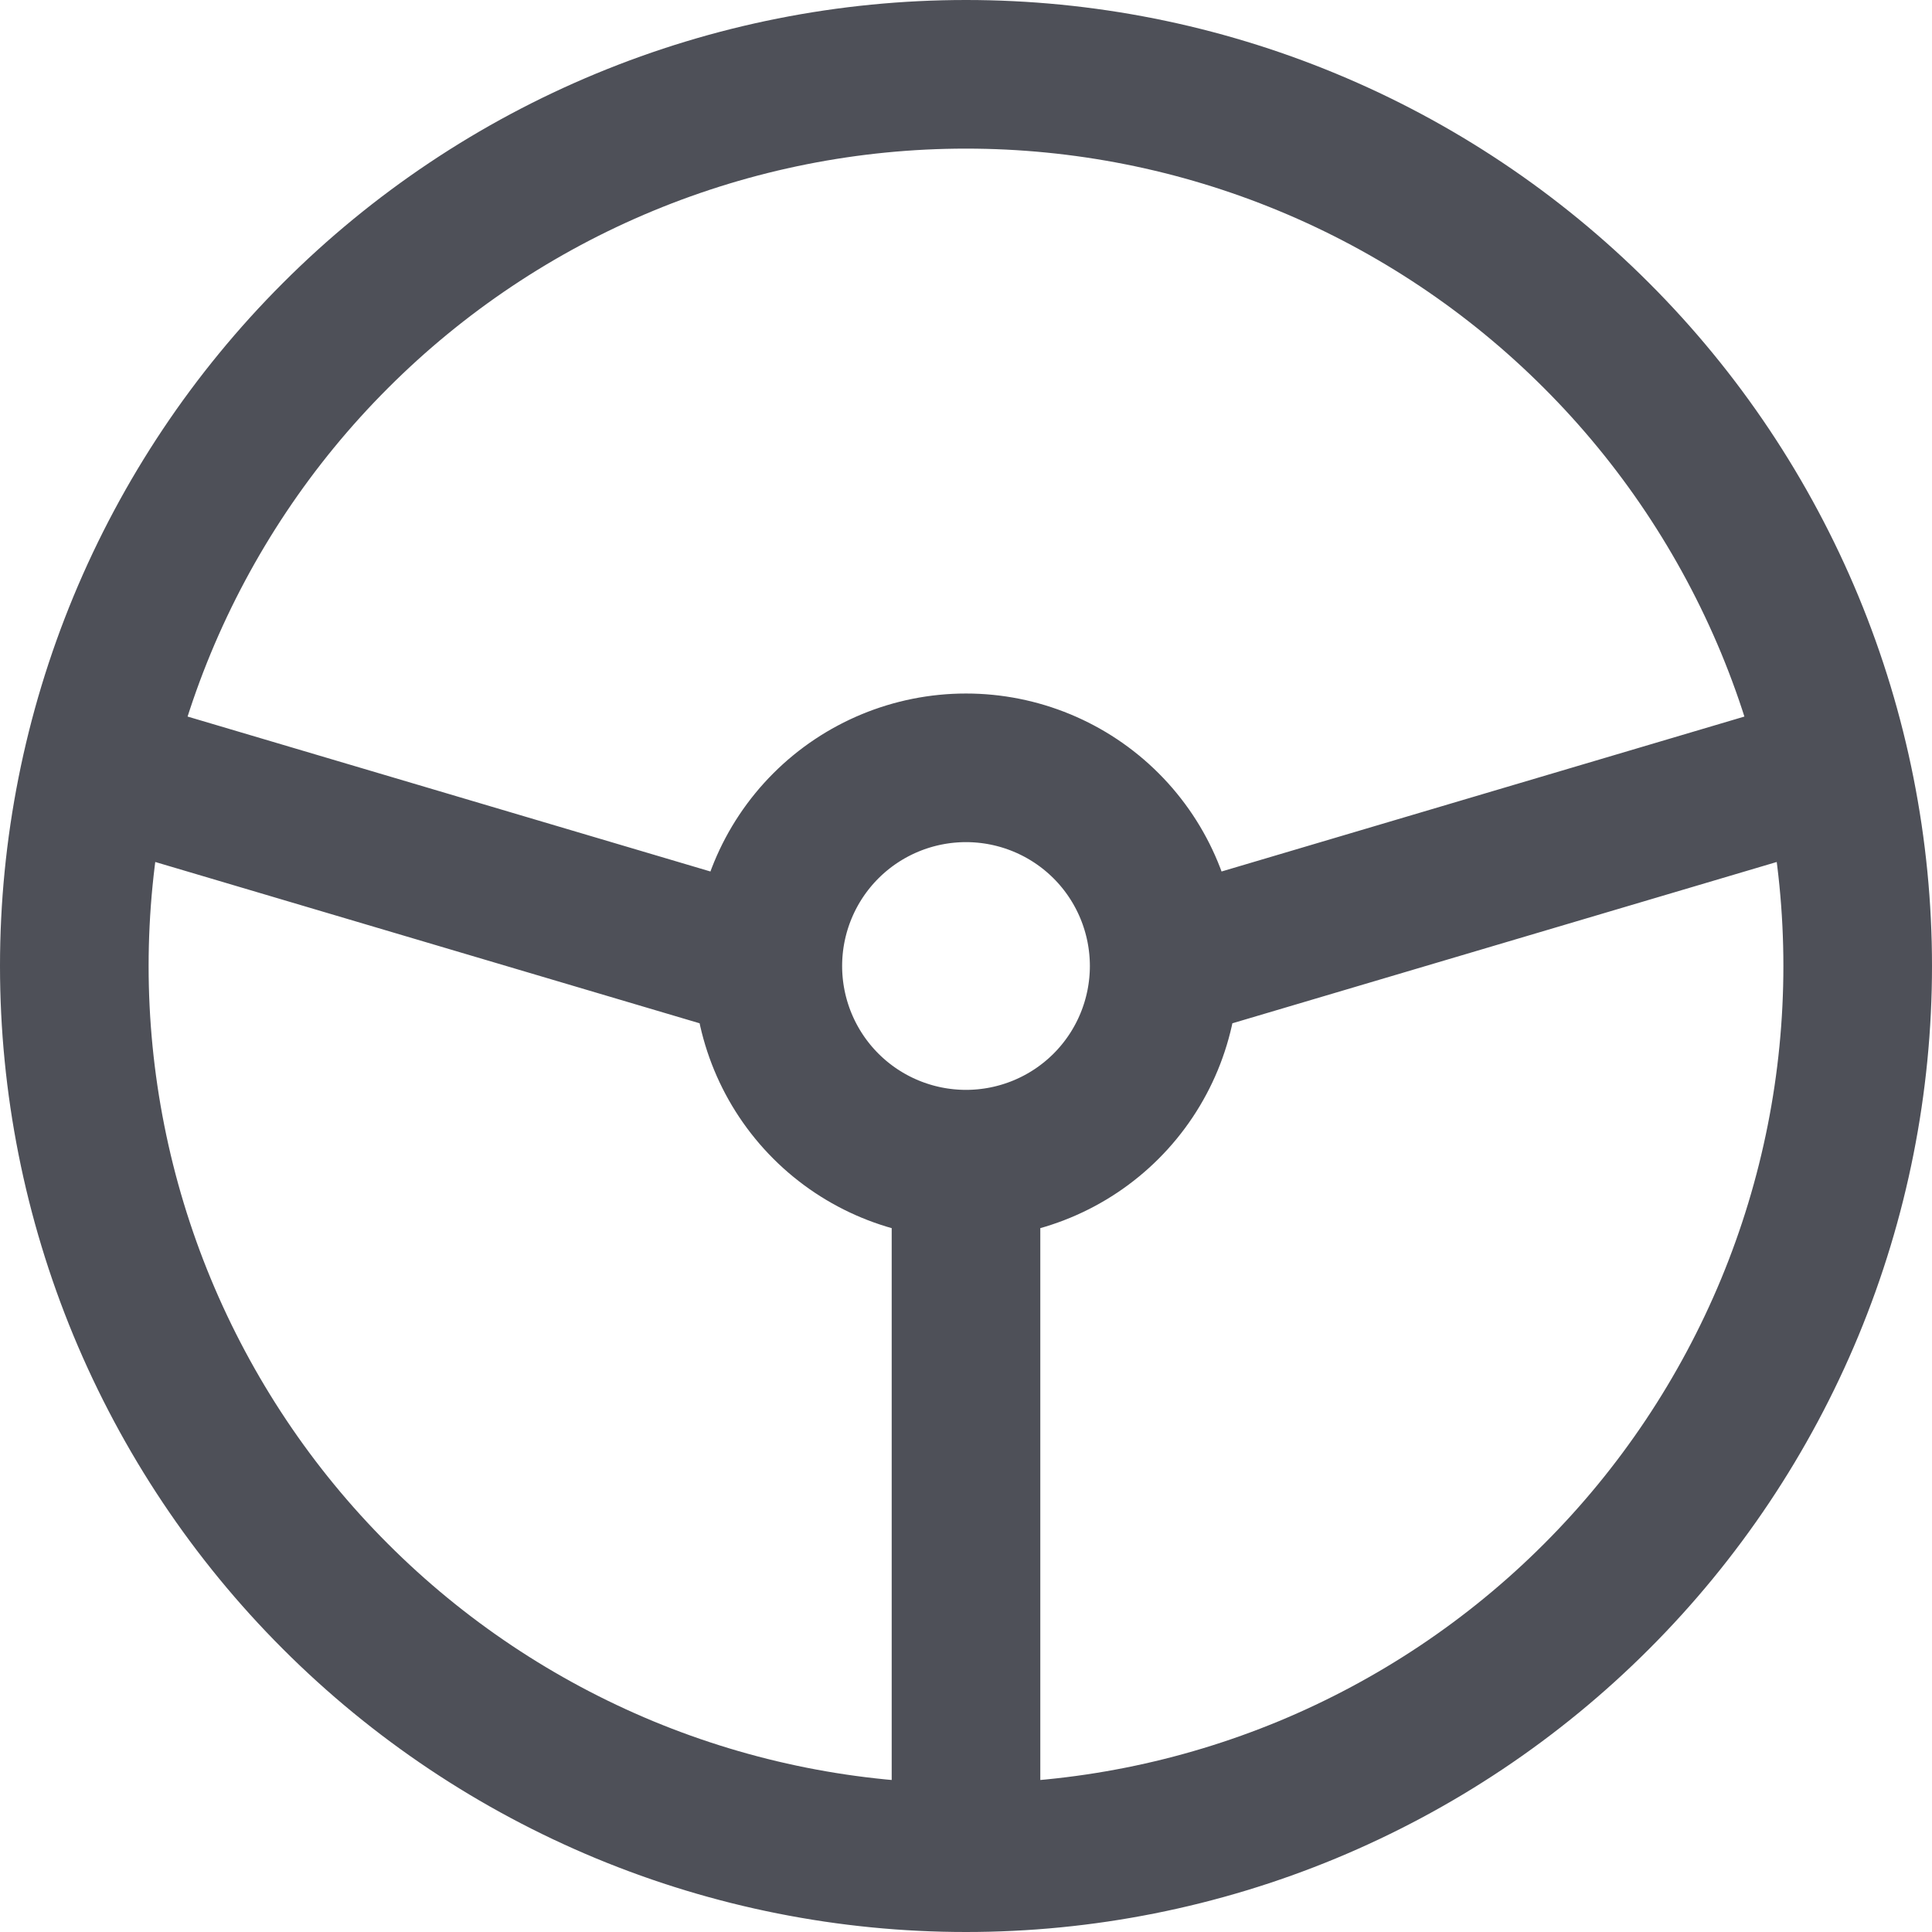 <svg width="26" height="26" viewBox="0 0 26 26" fill="none" xmlns="http://www.w3.org/2000/svg" xmlns:xlink="http://www.w3.org/1999/xlink">
	<desc>
			Created with Pixso.
	</desc>
	<defs/>
	<path id="Vector" d="M1.913 17.592C2.517 19.048 3.4 20.371 4.515 21.485C5.629 22.6 6.952 23.483 8.408 24.087C9.864 24.69 11.424 25 13 25C14.576 25 16.136 24.69 17.592 24.087C19.048 23.483 20.371 22.6 21.485 21.485C22.6 20.371 23.483 19.048 24.087 17.592C24.69 16.136 25 14.576 25 13C25 11.424 24.69 9.864 24.087 8.408C23.483 6.952 22.6 5.629 21.485 4.515C20.371 3.4 19.048 2.516 17.592 1.913C16.136 1.31 14.576 1 13 1C11.424 1 9.864 1.31 8.408 1.913C6.952 2.516 5.629 3.4 4.515 4.515C3.4 5.629 2.517 6.952 1.913 8.408C1.31 9.864 1 11.424 1 13C1 14.576 1.31 16.136 1.913 17.592ZM11.114 14.886C11.614 15.386 12.293 15.667 13 15.667C13.707 15.667 14.386 15.386 14.886 14.886C15.386 14.386 15.667 13.707 15.667 13C15.667 12.293 15.386 11.614 14.886 11.114C14.386 10.614 13.707 10.333 13 10.333C12.293 10.333 11.614 10.614 11.114 11.114C10.614 11.614 10.333 12.293 10.333 13C10.333 13.707 10.614 14.386 11.114 14.886ZM13 15.667L13 25M10.333 13L1.333 10.333M15.667 13L24.667 10.333" stroke="#030712" stroke-opacity="0.7" stroke-width="2" stroke-linejoin="round" stroke-linecap="round"/>
</svg>
